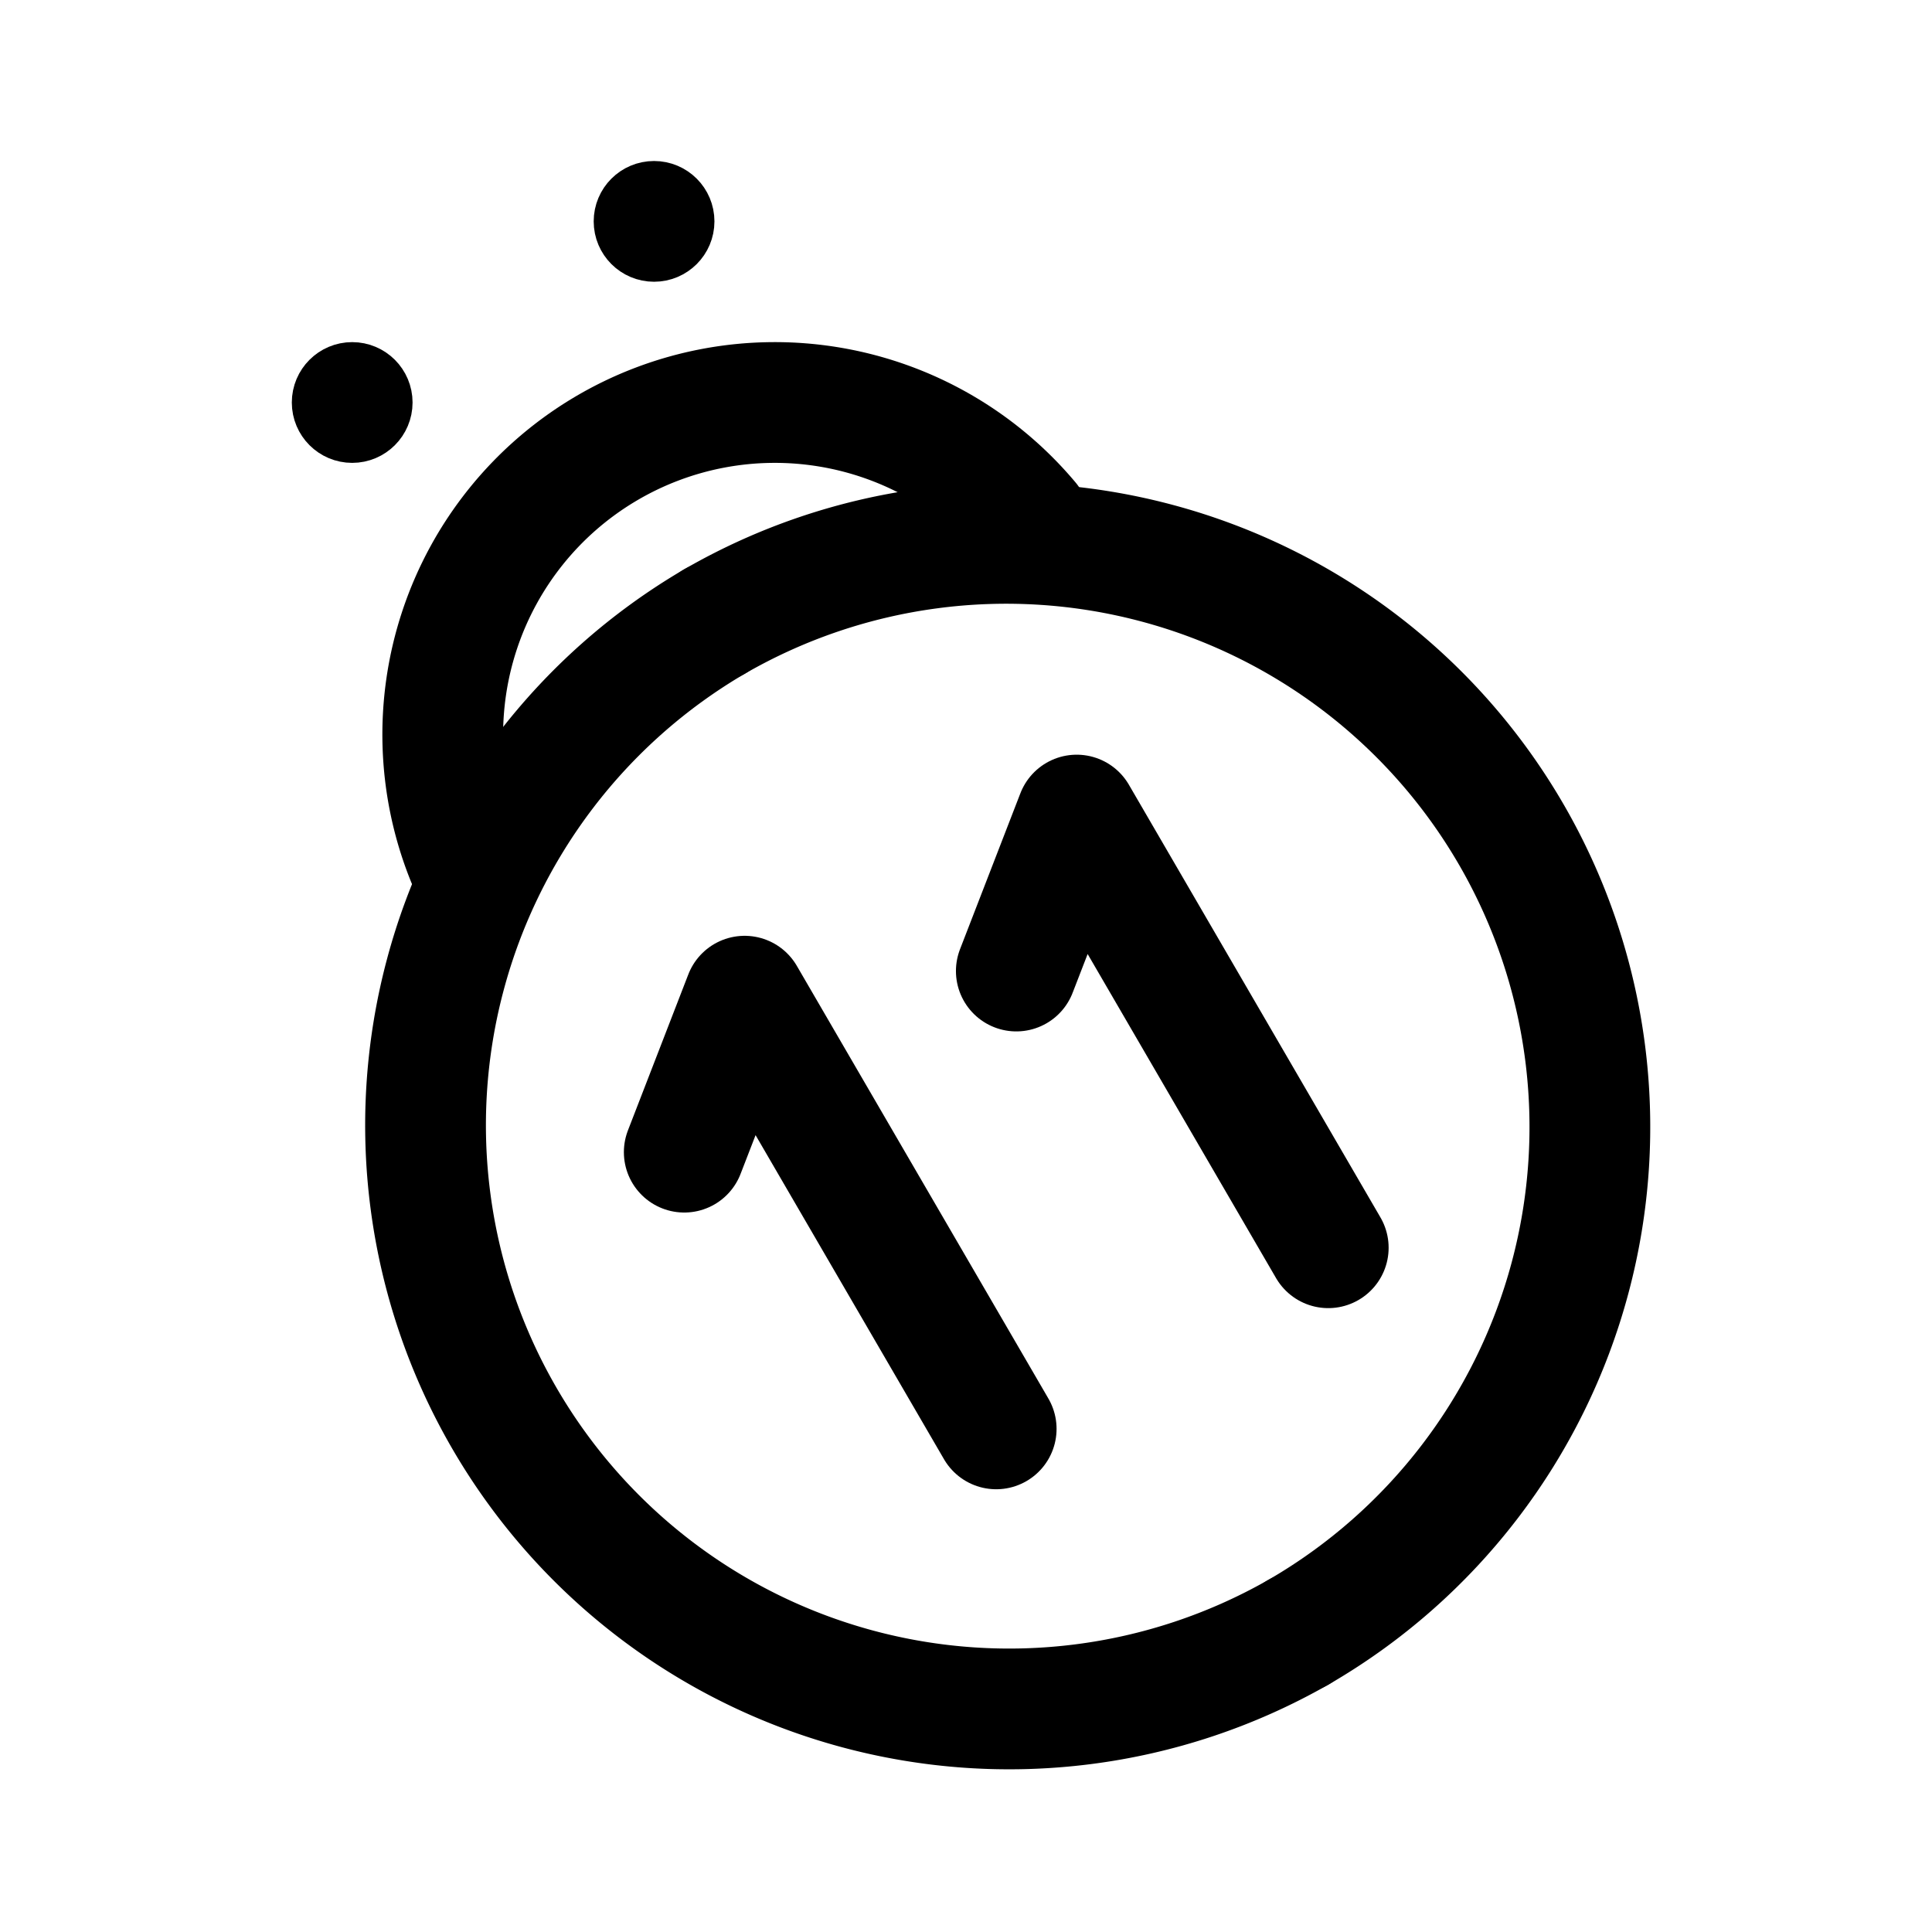 <svg width="192" height="192" viewBox="0 0 192 192" fill="none" xmlns="http://www.w3.org/2000/svg"><path d="M99 142 74 99l-6 15.5m64 9.5-25-43-6 15.5" stroke="#000" stroke-width="12" stroke-linecap="round" stroke-linejoin="round"/><circle cx="65" cy="22" r="3" stroke="#000" stroke-width="6"/><circle cx="35" cy="40" r="3" stroke="#000" stroke-width="6"/><path d="M129 162.229A58 58 0 1 0 71 61.77" stroke="#000" stroke-width="12" stroke-linecap="round"/><path d="M71 61.77a58.001 58.001 0 0 0 58 100.459" stroke="#000" stroke-width="12" stroke-linecap="round" stroke-linejoin="round"/><path d="M102.279 51.788a32.997 32.997 0 0 0-42.275-7.074 33 33 0 0 0-13.601 40.648" stroke="#000" stroke-width="12" stroke-linecap="round"/></svg>